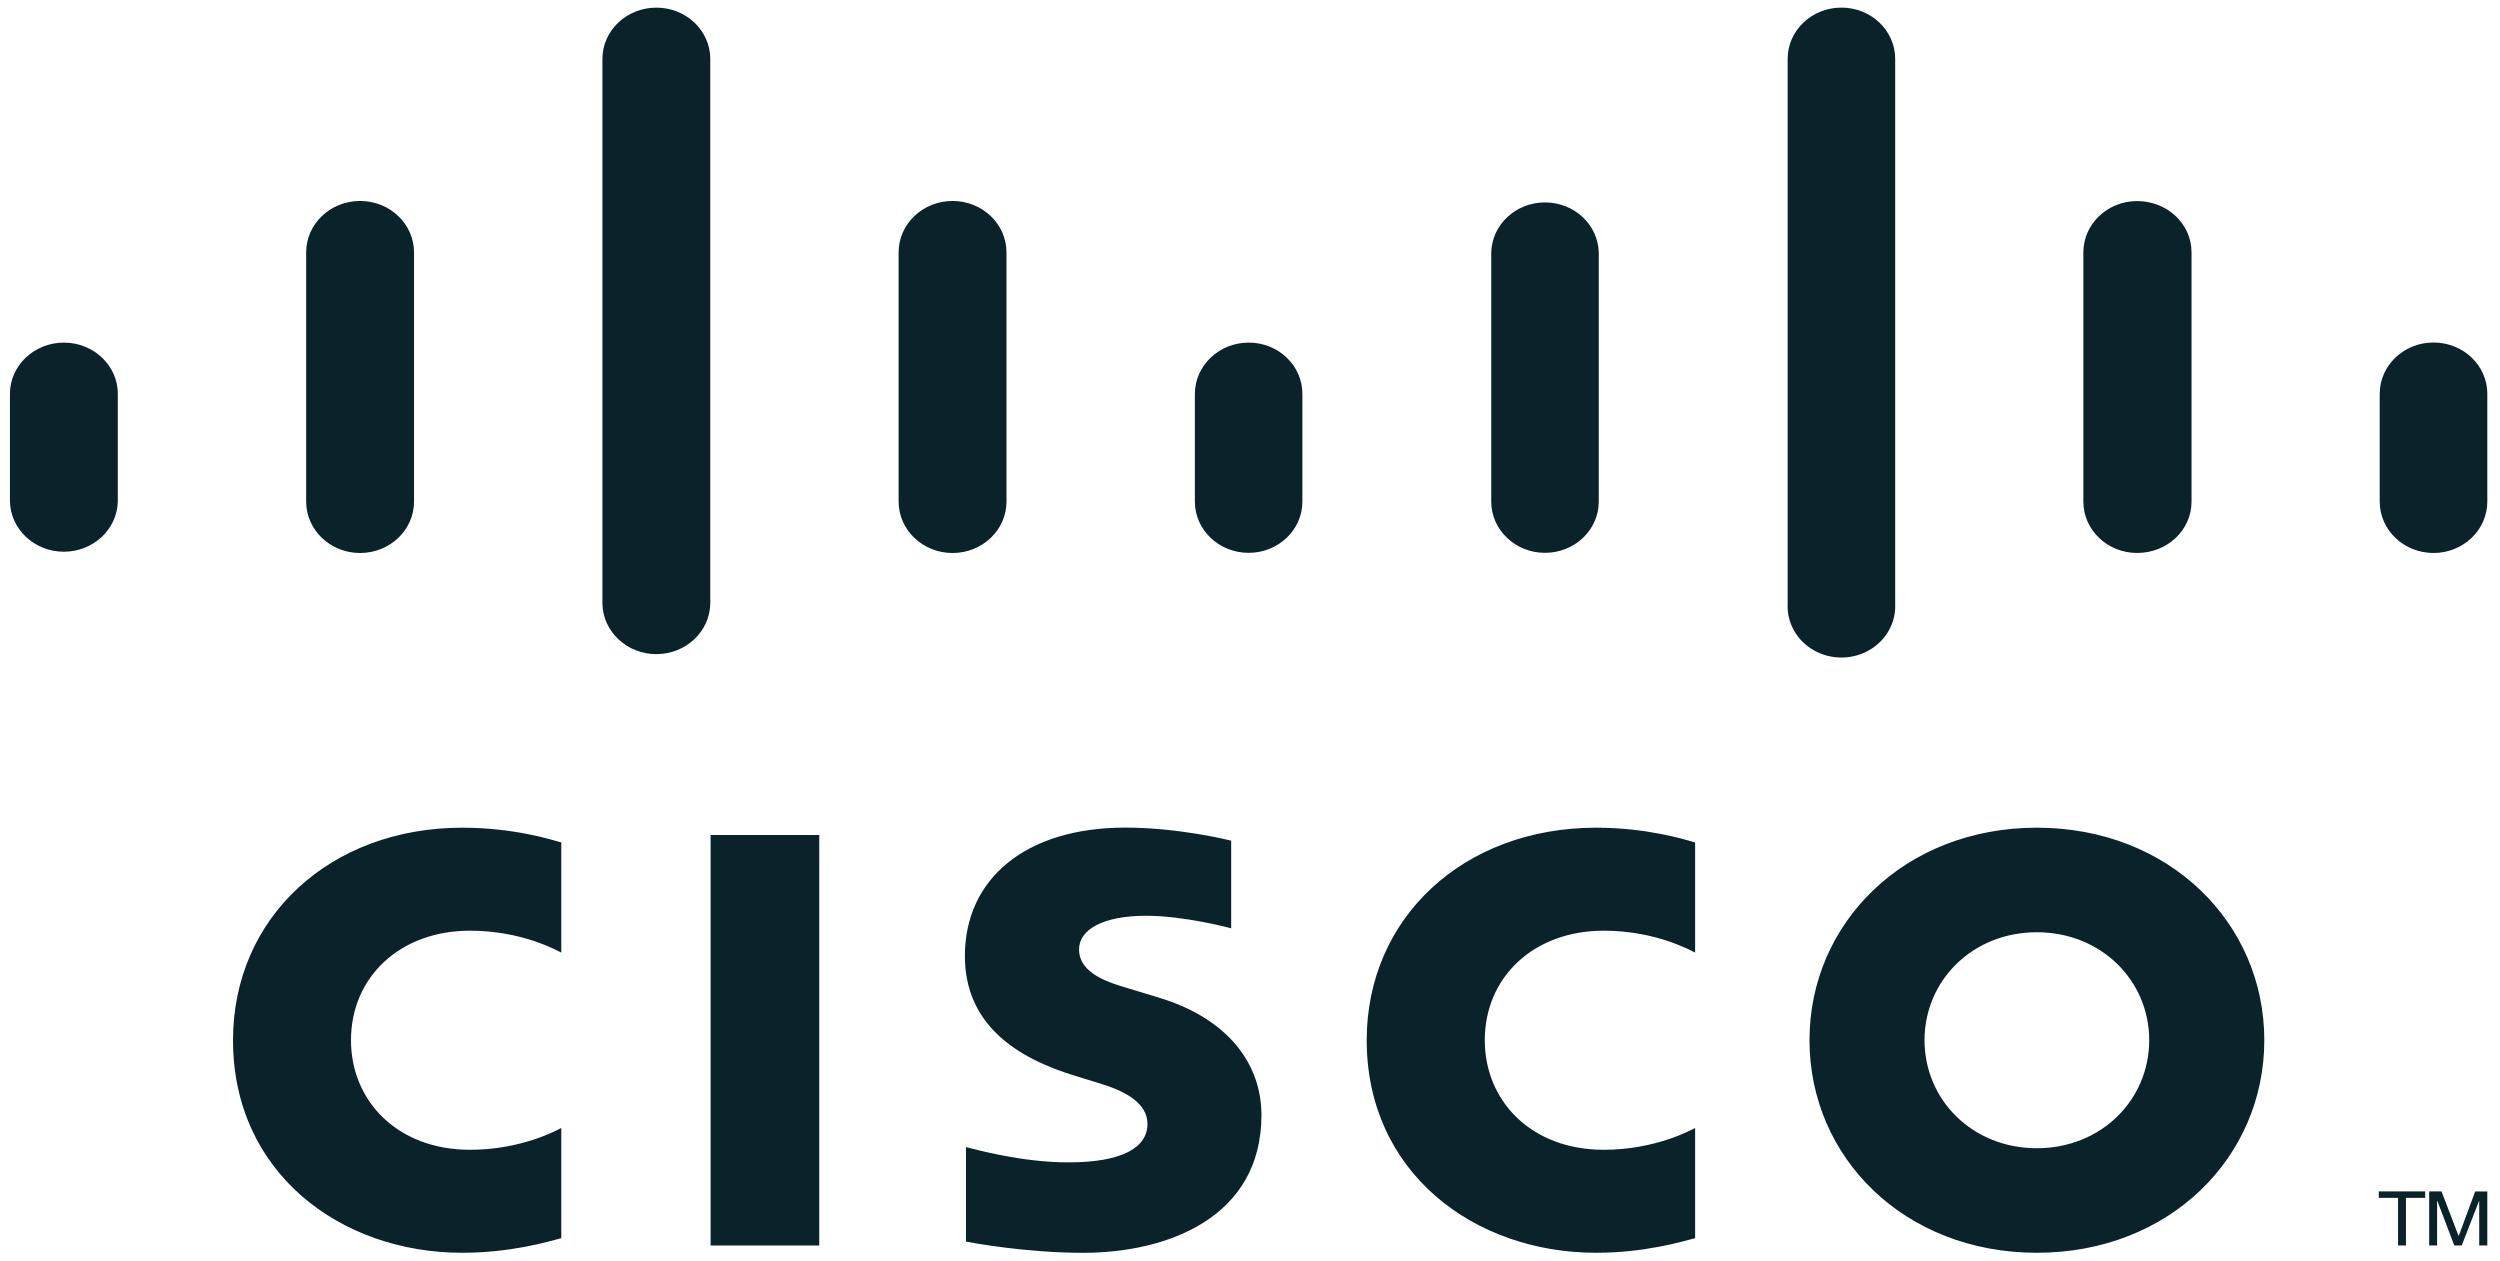 <?xml version="1.0" encoding="UTF-8"?>
<svg width="119px" height="60px" viewBox="0 0 119 60" version="1.1" xmlns="http://www.w3.org/2000/svg" xmlns:xlink="http://www.w3.org/1999/xlink">
    <title>Cisco</title>
    <g  stroke="none" stroke-width="1" fill="none" fill-rule="evenodd">
        <g id="Partner" transform="translate(-211, -1490)" fill="#0A2229" fill-rule="nonzero">
            <g id="Cisco" transform="translate(211.473, 1490.362)">
                <polygon  points="38.523 58.924 33.352 58.924 33.352 39.384 38.523 39.384 38.523 58.924"></polygon>
                <g id="Clipped" transform="translate(58.962, 29.636) scale(-1, 1) rotate(-180) translate(-58.962, -29.636) translate(0, 0)">
                    <path d="M80.215,14.29 C80.002,14.393 78.338,15.333 75.865,15.333 C72.522,15.333 70.203,13.115 70.203,10.121 C70.203,7.217 72.423,4.904 75.865,4.904 C78.296,4.904 79.988,5.826 80.215,5.941 L80.215,0.697 C79.567,0.525 77.8,0.002 75.503,0.002 C69.687,0.002 64.582,3.825 64.582,10.122 C64.582,15.956 69.201,20.236 75.503,20.236 C77.927,20.236 79.726,19.673 80.215,19.534 L80.215,14.29 Z M26.244,14.29 C26.036,14.393 24.374,15.333 21.901,15.333 C18.552,15.333 16.234,13.115 16.234,10.121 C16.234,7.217 18.455,4.904 21.901,4.904 C24.331,4.904 26.022,5.826 26.244,5.941 L26.244,0.697 C25.602,0.525 23.837,0.002 21.527,0.002 C15.716,0.002 10.618,3.825 10.618,10.122 C10.618,15.956 15.237,20.236 21.529,20.236 C23.963,20.236 25.758,19.673 26.244,19.534 L26.244,14.29 L26.244,14.29 Z M96.48,15.259 C93.413,15.259 91.135,12.957 91.135,10.121 C91.135,7.278 93.413,4.978 96.48,4.978 C99.545,4.978 101.83,7.278 101.83,10.121 C101.83,12.957 99.545,15.259 96.48,15.259 M107.308,10.121 C107.308,4.531 102.783,0.002 96.482,0.002 C90.178,0.002 85.659,4.531 85.659,10.122 C85.659,15.701 90.18,20.236 96.48,20.236 C102.783,20.236 107.308,15.701 107.308,10.121 M58.131,15.447 C58.054,15.47 55.877,16.044 54.089,16.044 C52.017,16.044 50.89,15.381 50.89,14.443 C50.89,13.252 52.41,12.837 53.26,12.581 L54.687,12.148 C58.044,11.13 59.572,8.939 59.572,6.558 C59.572,1.649 55.045,0 51.088,0 C48.338,0 45.762,0.484 45.508,0.534 L45.508,5.032 C45.964,4.923 48.132,4.305 50.391,4.305 C52.964,4.305 54.146,5.023 54.146,6.129 C54.146,7.119 53.123,7.691 51.84,8.075 C51.529,8.175 51.057,8.315 50.736,8.415 C47.857,9.284 45.456,10.899 45.456,14.132 C45.456,17.787 48.325,20.24 53.091,20.24 C55.609,20.24 57.977,19.658 58.131,19.619 L58.131,15.448 L58.131,15.447 Z" id="Shape"></path>
                    <path d="M5.135,40.888 C5.135,42.235 3.982,43.326 2.568,43.326 C1.155,43.326 0,42.235 0,40.89 L0,35.759 C0.035,34.431 1.174,33.372 2.567,33.372 C3.96,33.372 5.099,34.431 5.135,35.759 L5.135,40.888 L5.135,40.888 Z M19.235,47.62 C19.235,48.972 18.085,50.068 16.667,50.068 C15.249,50.068 14.1,48.972 14.1,47.62 L14.1,35.759 C14.1,34.407 15.249,33.311 16.667,33.311 C18.085,33.311 19.235,34.407 19.235,35.759 L19.235,47.621 L19.235,47.62 Z M33.336,56.832 C33.336,58.178 32.183,59.271 30.77,59.271 C29.355,59.271 28.202,58.178 28.202,56.832 L28.202,30.884 C28.237,29.556 29.376,28.497 30.769,28.497 C32.162,28.497 33.301,29.556 33.336,30.884 L33.336,56.832 L33.336,56.832 Z M47.436,47.62 C47.436,48.972 46.287,50.068 44.869,50.068 C43.451,50.068 42.301,48.972 42.301,47.62 L42.301,35.759 C42.301,34.407 43.451,33.311 44.869,33.311 C46.287,33.311 47.436,34.407 47.436,35.759 L47.436,47.621 L47.436,47.62 Z M61.521,40.888 C61.522,42.233 60.38,43.325 58.97,43.326 C57.556,43.327 56.408,42.238 56.403,40.89 L56.403,35.759 C56.403,34.411 57.549,33.319 58.962,33.319 C60.376,33.319 61.521,34.411 61.521,35.759 L61.521,40.888 L61.521,40.888 Z M75.628,47.62 C75.593,48.944 74.457,49.999 73.069,49.999 C71.68,49.999 70.545,48.944 70.51,47.62 L70.51,35.759 C70.51,34.411 71.655,33.319 73.069,33.319 C74.482,33.319 75.628,34.411 75.628,35.759 L75.628,47.621 L75.628,47.62 Z M89.738,56.832 C89.738,58.18 88.592,59.272 87.178,59.272 C85.765,59.272 84.619,58.18 84.619,56.832 L84.619,30.884 C84.578,29.987 85.057,29.14 85.865,28.68 C86.674,28.22 87.683,28.22 88.491,28.68 C89.3,29.14 89.779,29.987 89.738,30.884 L89.738,56.832 L89.738,56.832 Z M103.844,47.62 C103.844,48.968 102.699,50.063 101.253,50.063 C99.84,50.062 98.695,48.969 98.695,47.621 L98.695,35.759 C98.695,34.405 99.841,33.313 101.253,33.313 C102.699,33.313 103.844,34.405 103.844,35.759 L103.844,47.621 L103.844,47.62 Z M117.924,40.888 C117.924,42.237 116.778,43.331 115.363,43.331 C113.948,43.331 112.801,42.237 112.801,40.888 L112.801,35.759 C112.801,34.405 113.949,33.312 115.363,33.312 C116.775,33.312 117.923,34.405 117.923,35.759 L117.923,40.888 L117.924,40.888 Z" id="Shape"></path>
                    <path d="M114.965,2.922 L114.965,2.616 L114.051,2.616 L114.051,0.35 L113.674,0.35 L113.674,2.615 L112.757,2.615 L112.757,2.922 L114.965,2.922 L114.965,2.922 Z M115.156,2.922 L115.744,2.922 L116.552,0.812 L116.565,0.812 L117.346,2.921 L117.923,2.921 L117.923,0.35 L117.538,0.35 L117.538,2.458 L117.525,2.458 L116.706,0.35 L116.35,0.35 L115.551,2.458 L115.533,2.458 L115.533,0.35 L115.156,0.35 L115.156,2.922 L115.156,2.922 Z" id="Shape"></path>
                </g>
            </g>
        </g>
    </g>
</svg>